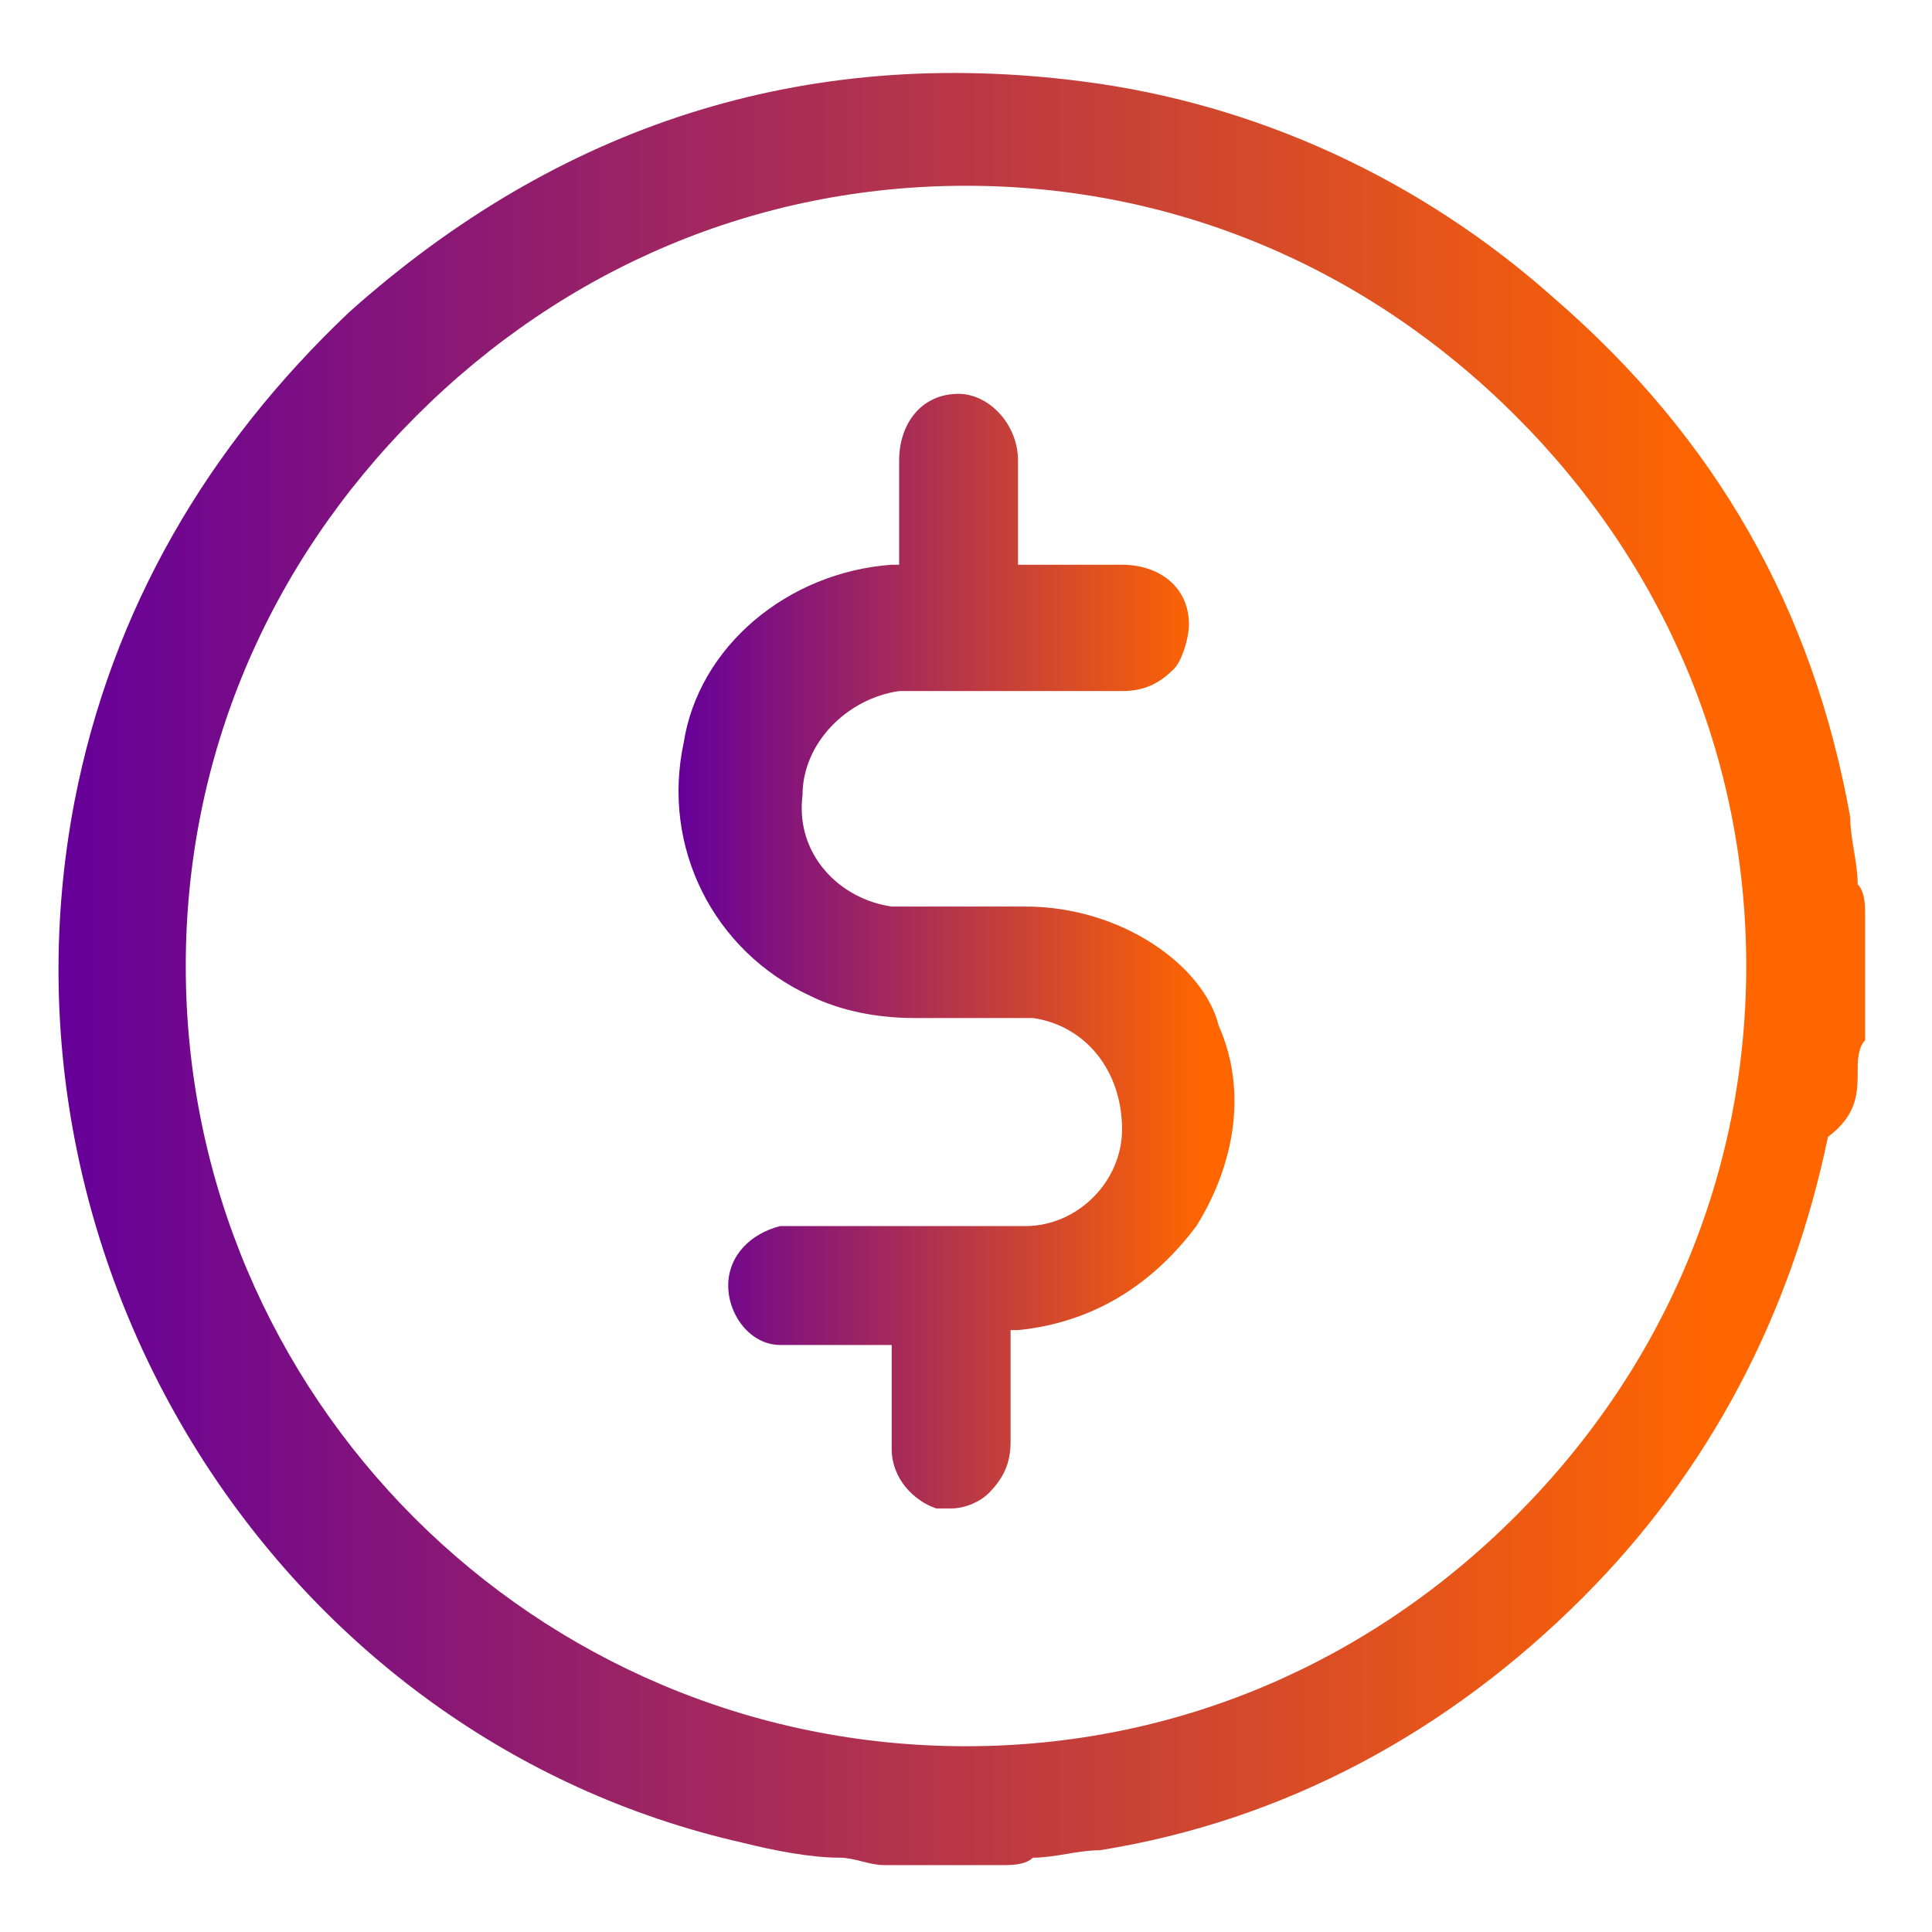 <?xml version="1.0" encoding="utf-8"?>
<!-- Generator: Adobe Illustrator 22.0.0, SVG Export Plug-In . SVG Version: 6.00 Build 0)  -->
<svg version="1.1" id="Layer_1" xmlns="http://www.w3.org/2000/svg" xmlns:xlink="http://www.w3.org/1999/xlink" x="0px" y="0px"
	 viewBox="0 0 26 26" style="enable-background:new 0 0 26 26;" xml:space="preserve">
<style type="text/css">
	.st0{fill:url(#SVGID_1_);}
	.st1{fill:url(#SVGID_2_);}
</style>
<g>
	<linearGradient id="SVGID_1_" gradientUnits="userSpaceOnUse" x1="0.876" y1="13" x2="25.123" y2="13">
		<stop  offset="0" style="stop-color:#660099"/>
		<stop  offset="0.914" style="stop-color:#FF6600"/>
	</linearGradient>
	<path class="st0" d="M25.1,12.3c0-0.1,0-0.3-0.1-0.4c0-0.3-0.1-0.6-0.1-0.9c-0.5-2.8-1.8-5.1-4-7c-1.8-1.6-4-2.6-6.3-2.9
		c-3.8-0.5-7.1,0.6-9.9,3.1c-1.9,1.8-3.2,4-3.7,6.6c-1.2,6.3,2.8,12.6,9,14c0.4,0.1,0.9,0.2,1.3,0.2c0.2,0,0.4,0.1,0.6,0.1
		c0,0,0.1,0,0.1,0l0.1,0l1.4,0c0.1,0,0.3,0,0.4-0.1c0.3,0,0.6-0.1,0.9-0.1c2.5-0.4,4.7-1.6,6.5-3.4c1.7-1.7,2.8-3.8,3.3-6.2
		C25,15,25,14.7,25,14.4c0-0.1,0-0.3,0.1-0.4c0-0.1,0-0.1,0-0.2l0-0.1L25.1,12.3z M23.5,13c0,2.8-1.1,5.4-3.1,7.4
		c-2,2-4.6,3.1-7.4,3.1c0,0,0,0,0,0C7.2,23.5,2.5,18.8,2.5,13c0-2.8,1.1-5.4,3.1-7.4s4.6-3.1,7.4-3.1c0,0,0,0,0,0
		c2.8,0,5.4,1.1,7.4,3.1C22.4,7.6,23.5,10.2,23.5,13z"/>
	<linearGradient id="SVGID_2_" gradientUnits="userSpaceOnUse" x1="9.164" y1="12.995" x2="16.843" y2="12.995">
		<stop  offset="0" style="stop-color:#660099"/>
		<stop  offset="0.914" style="stop-color:#FF6600"/>
	</linearGradient>
	<path class="st1" d="M13.8,12.2c-0.2,0-0.4,0-0.6,0c-0.4,0-0.8,0-1.2,0c-0.7-0.1-1.3-0.7-1.2-1.5c0-0.7,0.6-1.3,1.3-1.4
		c0.1,0,0.2,0,0.3,0l0.9,0c0.6,0,1.2,0,1.8,0c0.3,0,0.5-0.1,0.7-0.3c0.1-0.1,0.2-0.4,0.2-0.6c0-0.5-0.4-0.8-0.9-0.8
		c-0.3,0-0.5,0-0.8,0h-0.5c0,0-0.1,0-0.1,0l0-0.4c0-0.3,0-0.7,0-1c0-0.5-0.4-0.9-0.8-0.9c0,0,0,0,0,0c-0.5,0-0.8,0.4-0.8,0.9
		c0,0.1,0,0.2,0,0.3l0,1.1c0,0-0.1,0-0.1,0c-1.4,0.1-2.6,1.1-2.8,2.4c-0.3,1.4,0.4,2.8,1.7,3.4c0.4,0.2,0.9,0.3,1.4,0.3
		c0.1,0,0.3,0,0.4,0c0.4,0,0.8,0,1.2,0c0.7,0.1,1.2,0.7,1.2,1.5c0,0.7-0.6,1.3-1.3,1.3c-0.5,0-1,0-1.5,0c-0.3,0-0.7,0-1,0
		c-0.2,0-0.5,0-0.8,0c-0.4,0.1-0.7,0.4-0.7,0.8c0,0.4,0.3,0.8,0.7,0.8c0.3,0,0.6,0,0.9,0c0.1,0,0.3,0,0.4,0h0.2l0,0.3
		c0,0.4,0,0.7,0,1.1c0,0.4,0.3,0.7,0.6,0.8c0.1,0,0.1,0,0.2,0c0.2,0,0.4-0.1,0.5-0.2c0.2-0.2,0.3-0.4,0.3-0.7c0-0.4,0-0.7,0-1.1
		l0-0.4c0,0,0.1,0,0.1,0c1-0.1,1.8-0.6,2.4-1.4c0.5-0.8,0.7-1.8,0.3-2.7C16.2,13,15.1,12.2,13.8,12.2z"/>
</g>
</svg>
